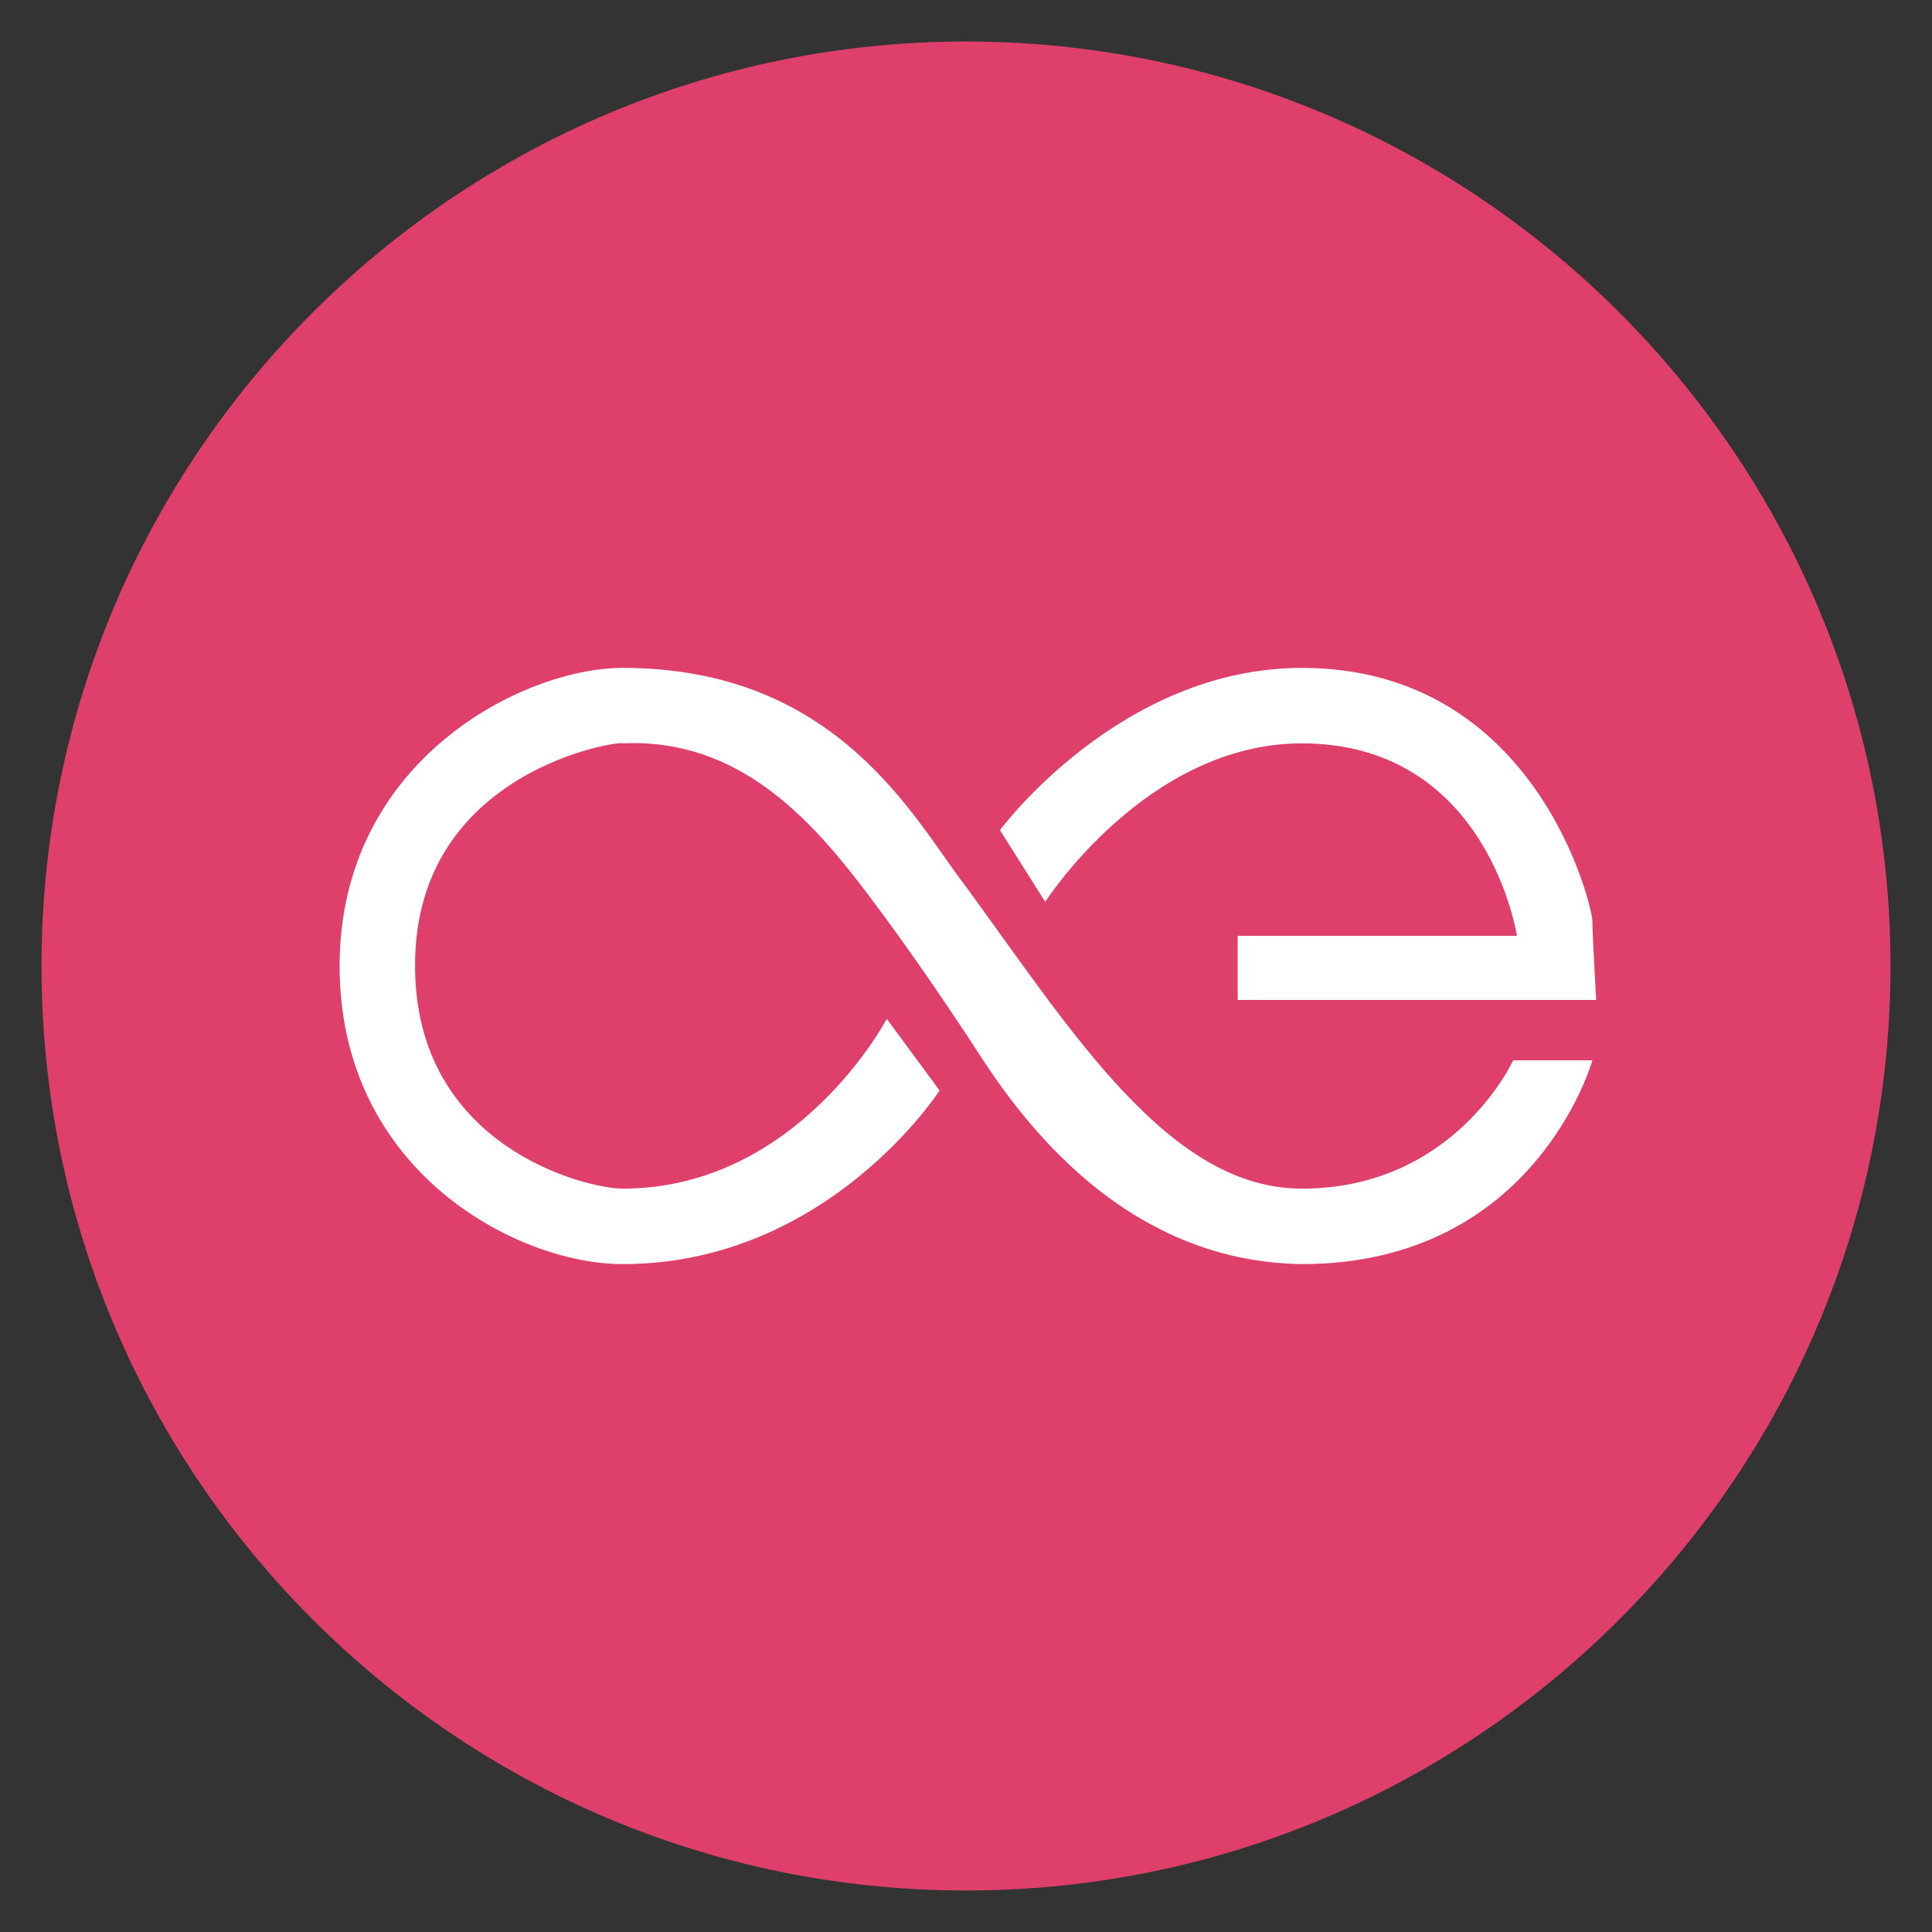 <svg id="Aeternity" xmlns="http://www.w3.org/2000/svg" width="256" height="256" viewBox="0 0 512 512">
<rect x="0" y="0" width="512" height="512" fill="#333333" stroke="none"/>
<defs>
    <style>
      .cls-1 {
        fill: #de3f6b;
      }

      .cls-1, .cls-2 {
        fill-rule: evenodd;
      }

      .cls-2 {
        fill: #fff;
      }
    </style>
  </defs>
  <path id="Main" class="cls-1" d="M11,256c0,135.094,109.906,245,245,245S501,391.094,501,256,391.094,11,256,11,11,120.906,11,256Z"/>
  <path id="Aeternity-2" data-name="Aeternity" class="cls-2" d="M235,270l14,19s-29.618,46-84,46c-27.8,0-75-24.464-75-79s48.719-79,75-79c57.178,0,77.238,40.116,91,58,28.238,38.569,53.8,80,89,80,40.587,0,56-34,56-34h21s-15.044,54-77,54c-53.868-.721-81.474-49.8-89-61-4.1-6.1-13.6-20.56-26-37-14.9-19.749-34.12-41.433-65-40,0-.879-55.206,6.826-55,59,0,48.007,45.448,59,55,59C211.461,315,235,270,235,270Zm30-50,12,19s26.818-42,68-42c49.343,0,57,51,57,51H328v17h95s-1-17.613-1-21-14.48-67-77-67C296.74,177,265,220,265,220Z"/>
</svg>
